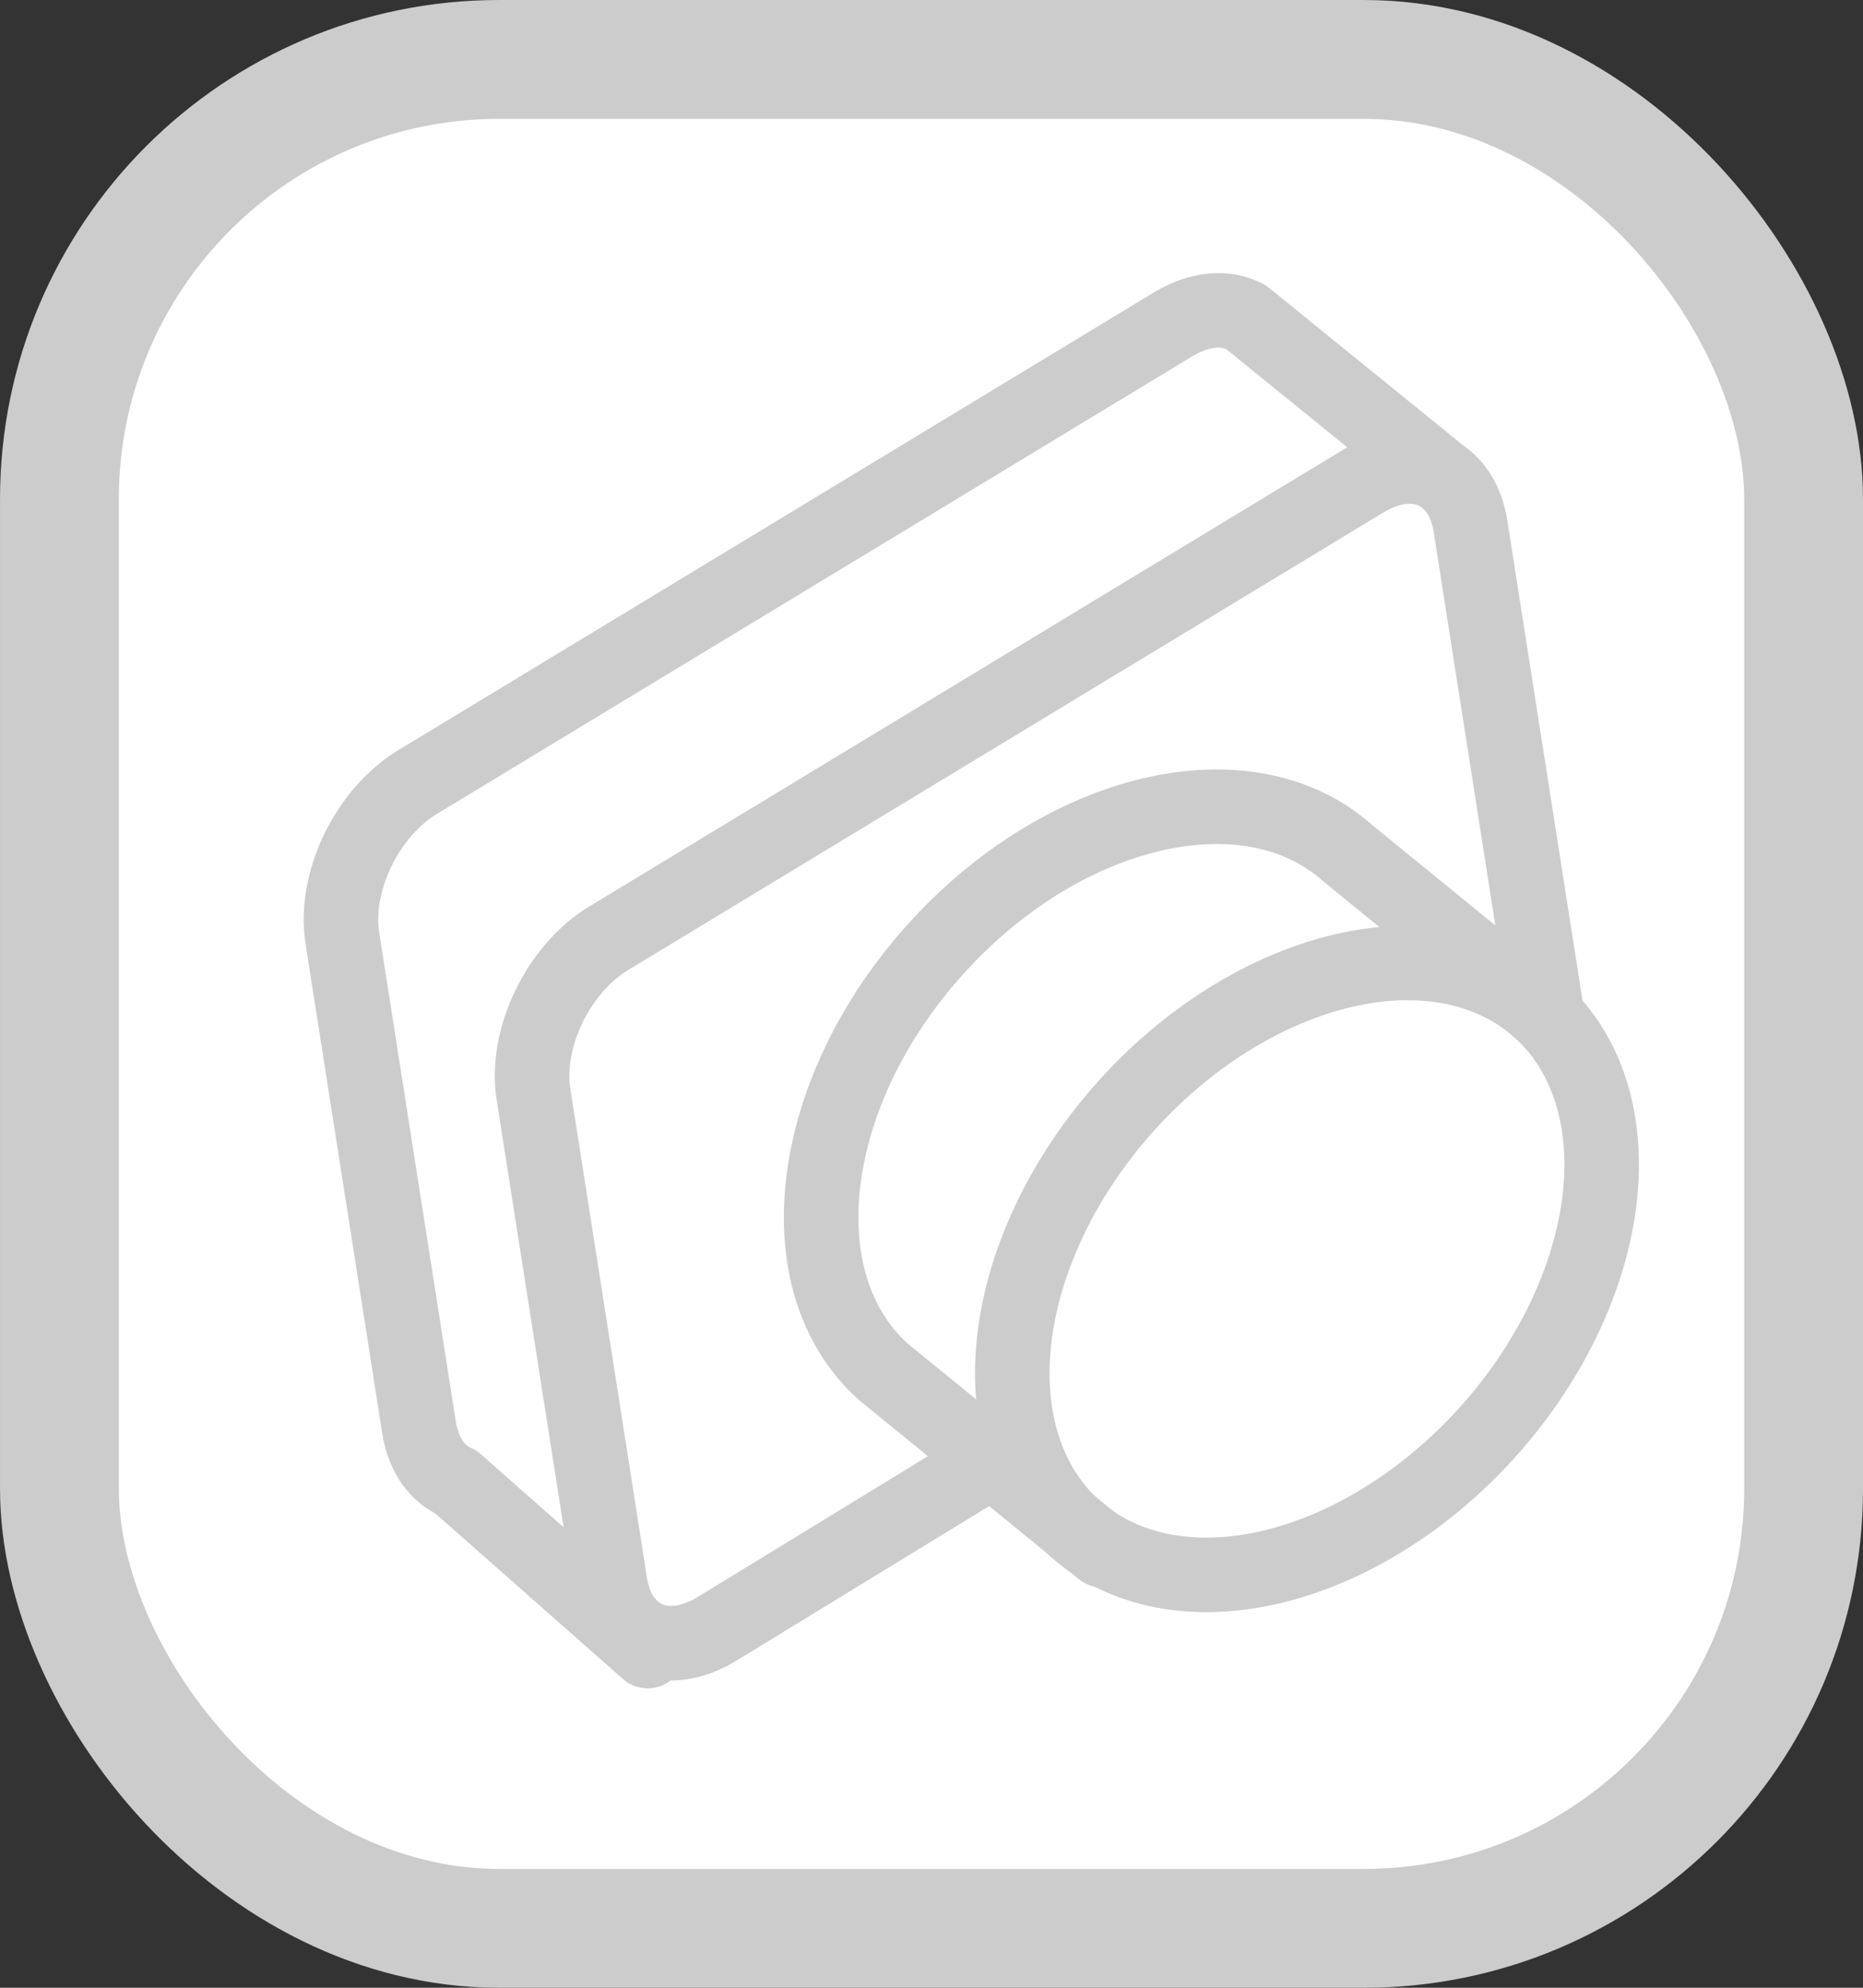 <?xml version="1.0" encoding="UTF-8" standalone="no"?>
<!-- Created with Inkscape (http://www.inkscape.org/) -->

<svg
   width="75mm"
   height="80mm"
   viewBox="0 0 75 80"
   version="1.1"
   id="svg8"
   inkscape:version="1.1.1 (3bf5ae0, 2021-09-20)"
   sodipodi:docname="fotografia.svg"
   inkscape:export-filename="/home/rafael/Documents/202WEB/202016401Revista/index_files/images/comercio.png"
   inkscape:export-xdpi="96"
   inkscape:export-ydpi="96"
   xmlns:inkscape="http://www.inkscape.org/namespaces/inkscape"
   xmlns:sodipodi="http://sodipodi.sourceforge.net/DTD/sodipodi-0.dtd"
   xmlns="http://www.w3.org/2000/svg"
   xmlns:svg="http://www.w3.org/2000/svg"
   xmlns:rdf="http://www.w3.org/1999/02/22-rdf-syntax-ns#"
   xmlns:cc="http://creativecommons.org/ns#"
   xmlns:dc="http://purl.org/dc/elements/1.1/">
  <rect x="0" y="0" width="75" height="80" fill="#333333" stroke="none"/>
  <defs
     id="defs2" />
  <sodipodi:namedview
     id="base"
     pagecolor="#ffffff"
     bordercolor="#666666"
     borderopacity="1.0"
     inkscape:pageopacity="0.0"
     inkscape:pageshadow="2"
     inkscape:zoom="0.98994949"
     inkscape:cx="21.71828"
     inkscape:cy="250.51783"
     inkscape:document-units="mm"
     inkscape:current-layer="layer1"
     showgrid="false"
     inkscape:window-width="1366"
     inkscape:window-height="744"
     inkscape:window-x="0"
     inkscape:window-y="0"
     inkscape:window-maximized="1"
     inkscape:pagecheckerboard="0" />
  <g
     inkscape:label="Camada 1"
     inkscape:groupmode="layer"
     id="layer1"
     transform="translate(0,-217)">
    <rect
       ry="17.698"
       y="219.392"
       x="2.392"
       height="75.217"
       width="70.217"
       id="rect10"
       style="fill:#ffffff;fill-opacity:1;stroke:#cccccc;stroke-width:4.783;stroke-linecap:round;stroke-linejoin:round;stroke-miterlimit:4;stroke-dasharray:none;stroke-opacity:1;paint-order:markers stroke fill" />
    <g
       id="g47374">
      <path
         id="path44016"
         style="fill:none;stroke:#cccccc;stroke-width:3;stroke-linecap:round;stroke-linejoin:round;stroke-miterlimit:4;stroke-dasharray:none;paint-order:markers stroke fill"
         d="m 59.91,274.612 a 9.799,14.011 41.889 0 1 -16.65,3.888 9.799,14.011 41.889 0 1 2.061,-16.973 9.799,14.011 41.889 0 1 16.65,-3.888 9.799,14.011 41.889 0 1 -2.061,16.973 z" />
      <path
         id="rect44144"
         style="fill:none;stroke:#cccccc;stroke-width:3;stroke-linecap:round;stroke-linejoin:round;stroke-miterlimit:4;stroke-dasharray:none;paint-order:markers stroke fill"
         d="m 40.287,275.572 -11.435,6.992 c -1.013,0.614 -1.998,0.715 -2.774,0.382 -0.775,-0.332 -1.34,-1.098 -1.516,-2.219 l -3.086,-19.696 c -0.352,-2.244 0.996,-5.038 3.021,-6.265 l 30.413,-18.42 c 1.077,-0.652 2.122,-0.726 2.917,-0.315 0.701,0.362 1.208,1.101 1.373,2.152 l 3.086,19.696"
         sodipodi:nodetypes="ccsssccssc" />
      <path
         id="path44283"
         style="fill:none;stroke:#cccccc;stroke-width:3;stroke-linecap:round;stroke-linejoin:round;stroke-miterlimit:4;stroke-dasharray:none;paint-order:markers stroke fill"
         d="m 44.373,279.388 -8.808,-7.174 c -4.029,-3.613 -3.106,-11.213 2.061,-16.973 5.167,-5.761 12.621,-7.501 16.65,-3.888 l 8.01,6.527"
         sodipodi:nodetypes="csc" />
      <path
         id="path44285"
         style="fill:none;stroke:#cccccc;stroke-width:3;stroke-linecap:round;stroke-linejoin:round;stroke-miterlimit:4;stroke-dasharray:none;paint-order:markers stroke fill"
         d="m 26.072,283.45 -7.708,-6.798 c -0.765,-0.337 -1.323,-1.099 -1.497,-2.211 l -3.086,-19.696 c -0.352,-2.244 0.996,-5.038 3.021,-6.265 L 47.215,230.061 c 1.084,-0.657 2.136,-0.727 2.934,-0.306 l 7.796,6.323"
         sodipodi:nodetypes="cssccc" />
    </g>
  </g>
</svg>
